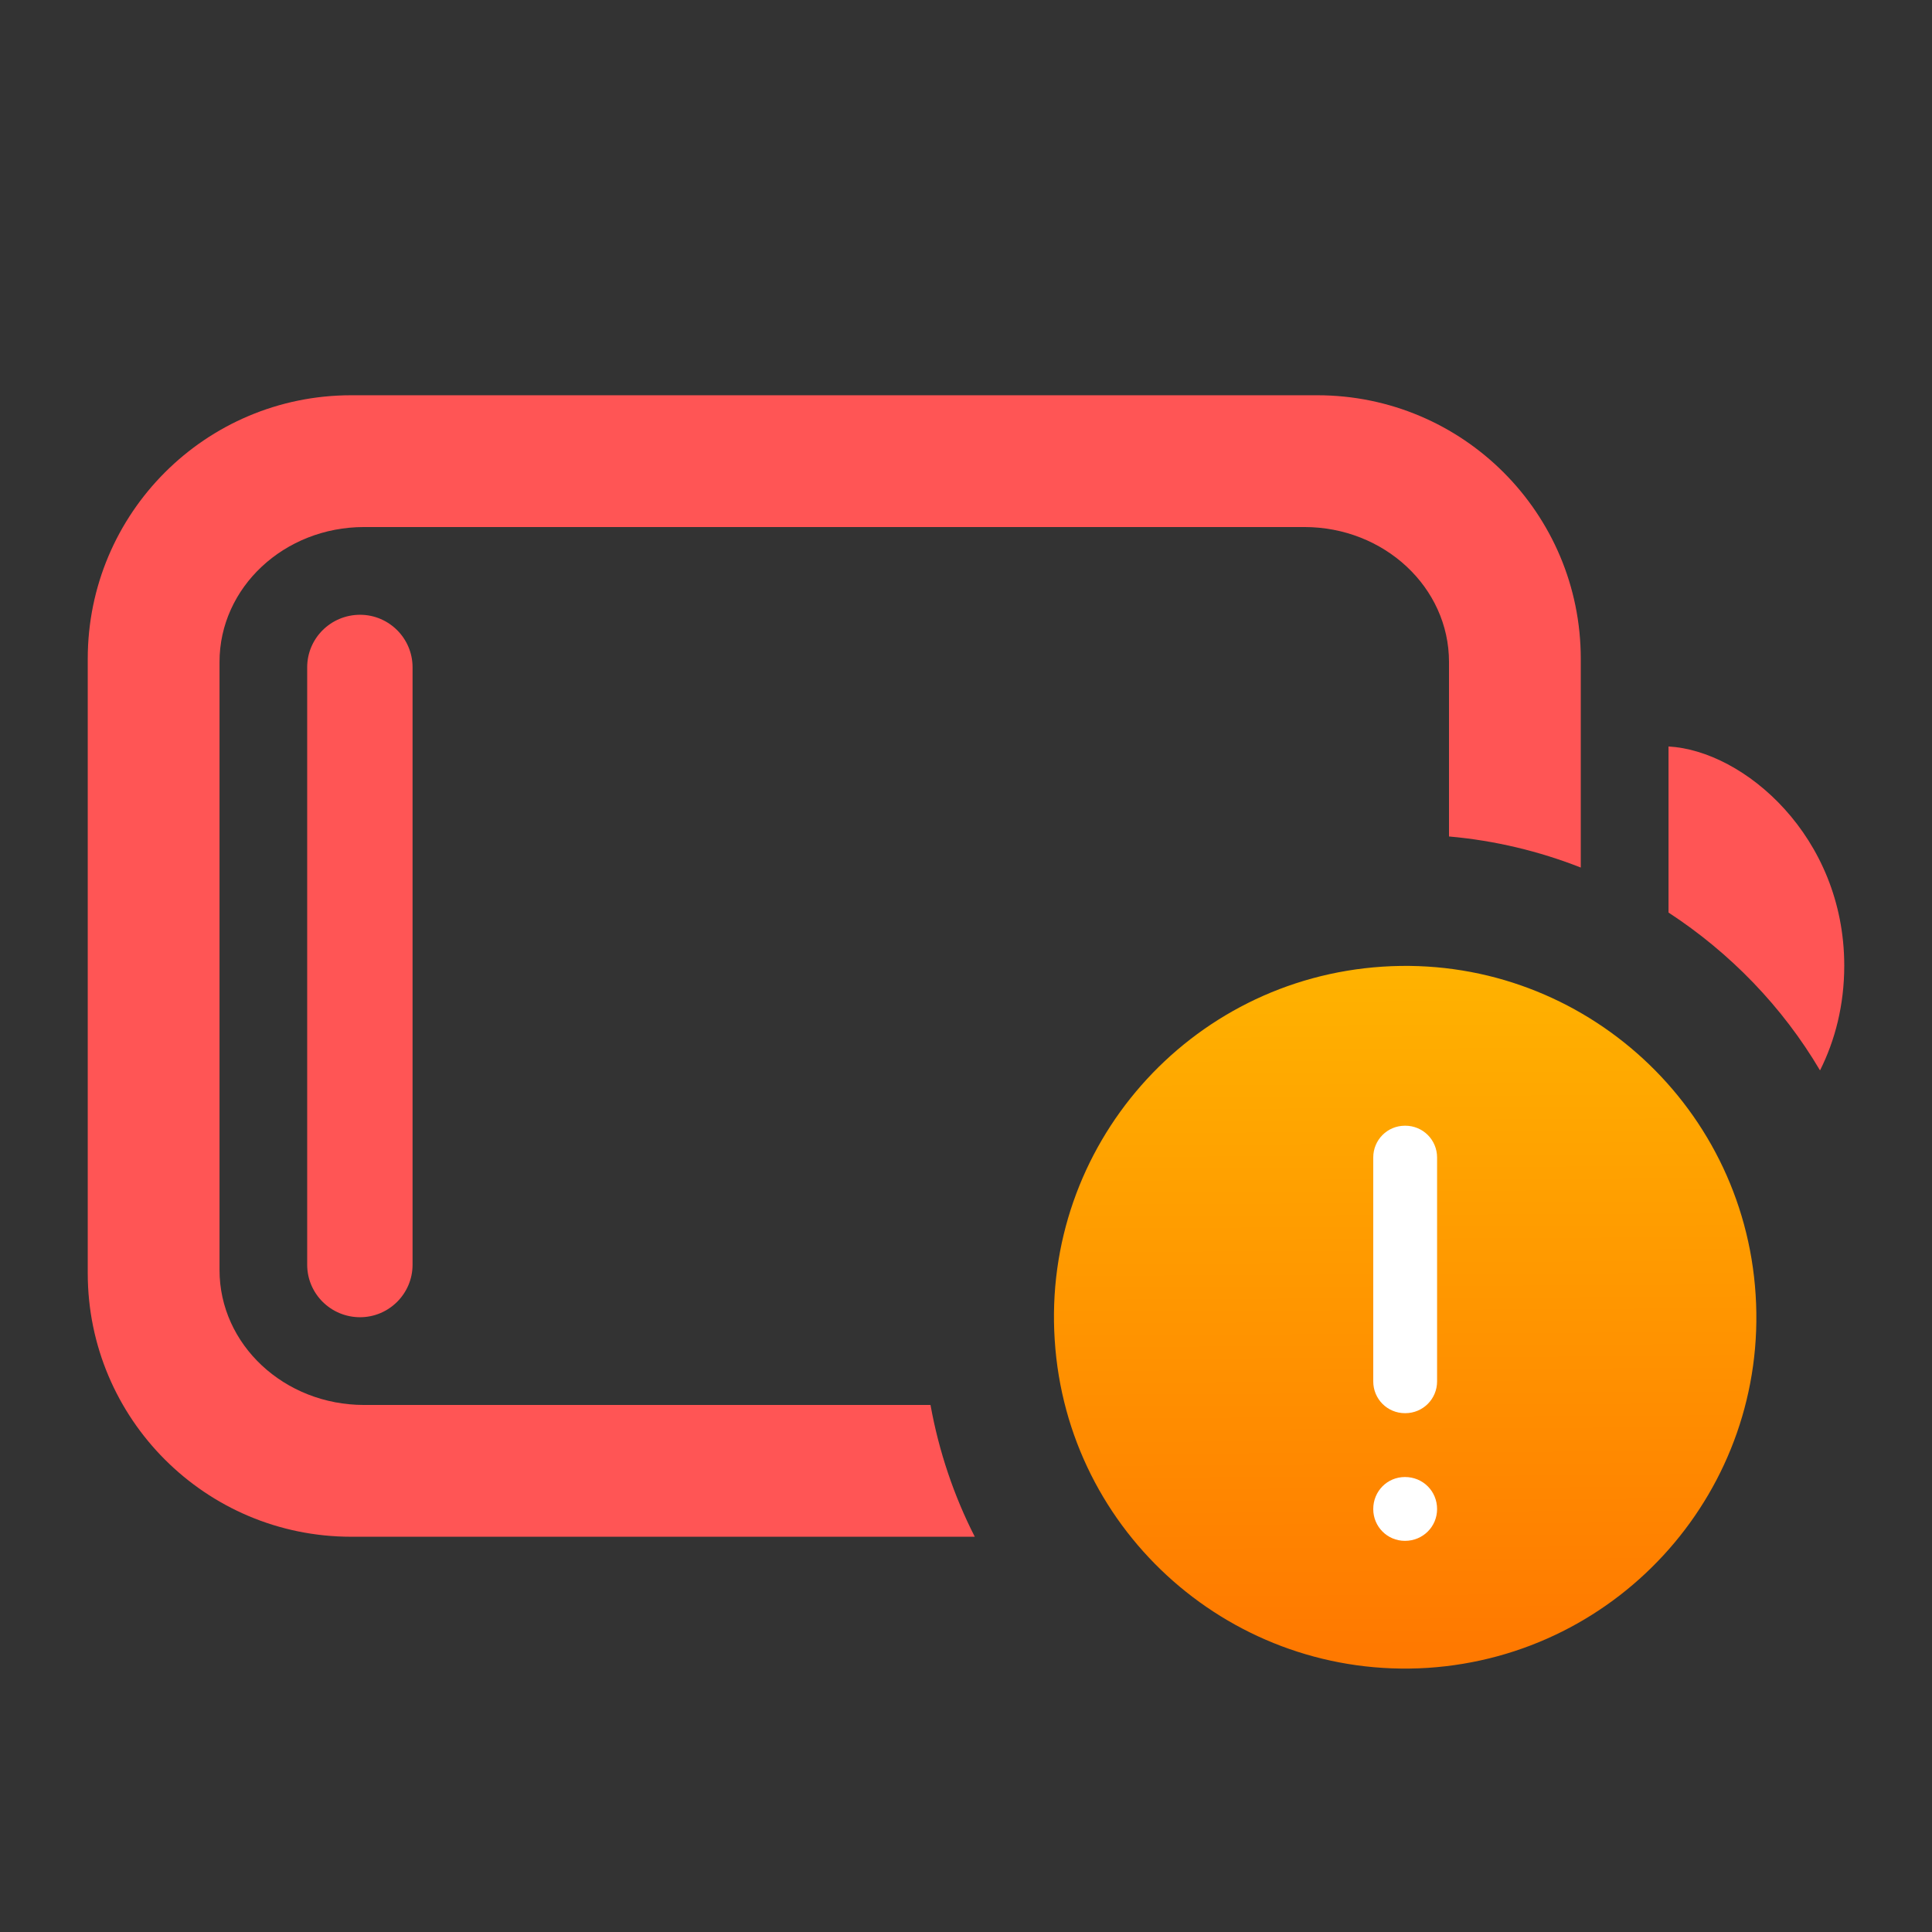 <svg xmlns="http://www.w3.org/2000/svg" xmlns:xlink="http://www.w3.org/1999/xlink" width="24" height="24" viewBox="0 0 24 24">
 <rect x="0" y="0" width="24" height="24" fill="#333333" stroke="none"/>
 <defs>
  <style id="current-color-scheme" type="text/css">.ColorScheme-Text {
            color: #232629;
            }</style>
  <linearGradient id="linearGradient22" x1="2" x2="46.54" y1="1028.4" y2="1031.1" gradientTransform="matrix(.227 0 0 .227 -22.227 -206.72)" gradientUnits="userSpaceOnUse" xlink:href="#linearGradient4160-4"/>
  <linearGradient id="linearGradient4160-4" x1="2" x2="46.54" y1="1028.4" y2="1031.1" gradientTransform="matrix(.227 0 0 .227 -22.227 -206.72)" gradientUnits="userSpaceOnUse">
   <stop stop-color="#ff7900" offset="0"/>
   <stop stop-color="#ffb500" offset="1"/>
  </linearGradient>
 </defs>
<defs>
<linearGradient id="linear-pattern-0" gradientUnits="userSpaceOnUse" x1="2" y1="1028.4" x2="46.54" y2="1031.1" gradientTransform="matrix(-0.013, -0.198, 0.198, -0.013, -185.79, 34.241)">
<stop offset="0" stop-color="rgb(100%, 47.451%, 0%)" stop-opacity="1"/>
<stop offset="1" stop-color="rgb(100%, 70.98%, 0%)" stop-opacity="1"/>
</linearGradient>
</defs>
<path fill-rule="nonzero" fill="rgb(100%, 33.333%, 33.333%)" fill-opacity="1" d="M 4.473 7.637 C 4.832 7.637 5.125 7.93 5.125 8.289 L 5.125 15.711 C 5.125 16.07 4.832 16.363 4.473 16.363 C 4.109 16.363 3.816 16.07 3.816 15.711 L 3.816 8.289 C 3.816 7.93 4.109 7.637 4.473 7.637 Z M 4.473 7.637 "/>
<path fill-rule="nonzero" fill="rgb(100%, 33.333%, 33.333%)" fill-opacity="1" d="M 4.363 4.91 C 2.555 4.91 1.09 6.375 1.09 8.184 L 1.09 15.816 C 1.09 17.625 2.555 19.09 4.363 19.09 L 12.109 19.09 C 11.852 18.586 11.664 18.035 11.559 17.453 L 4.523 17.453 C 3.531 17.453 2.727 16.703 2.727 15.777 L 2.727 8.223 C 2.727 7.297 3.531 6.547 4.523 6.547 L 16.203 6.547 C 17.195 6.547 18 7.297 18 8.223 L 18 10.391 C 18.57 10.441 19.121 10.574 19.637 10.777 L 19.637 8.184 C 19.637 6.375 18.172 4.91 16.363 4.91 Z M 4.363 4.91 "/>
<path fill-rule="nonzero" fill="rgb(100%, 33.333%, 33.333%)" fill-opacity="1" d="M 20.727 9.273 L 20.727 11.336 C 21.492 11.836 22.141 12.504 22.609 13.297 C 22.797 12.922 22.91 12.484 22.91 11.996 C 22.91 10.391 21.664 9.324 20.727 9.273 Z M 20.727 9.273 "/>
<path fill-rule="nonzero" fill="url(#linear-pattern-0)" d="M 17.176 12.008 C 19.578 11.852 21.656 13.676 21.809 16.082 C 21.965 18.488 20.141 20.562 17.734 20.719 C 15.332 20.871 13.254 19.051 13.102 16.645 C 12.945 14.238 14.77 12.164 17.176 12.008 Z M 17.176 12.008 "/>
<path fill-rule="nonzero" fill="rgb(100%, 100%, 100%)" fill-opacity="1" d="M 17.453 13.984 C 17.234 13.984 17.059 14.16 17.059 14.379 L 17.059 17.16 C 17.059 17.379 17.234 17.555 17.453 17.555 L 17.457 17.555 C 17.676 17.555 17.852 17.379 17.852 17.16 L 17.852 14.379 C 17.852 14.16 17.676 13.984 17.457 13.984 Z M 17.453 18.348 C 17.234 18.348 17.059 18.523 17.059 18.746 C 17.059 18.965 17.234 19.141 17.453 19.141 C 17.676 19.141 17.852 18.965 17.852 18.746 C 17.852 18.523 17.676 18.348 17.453 18.348 Z M 17.453 18.348 "/>
</svg>
